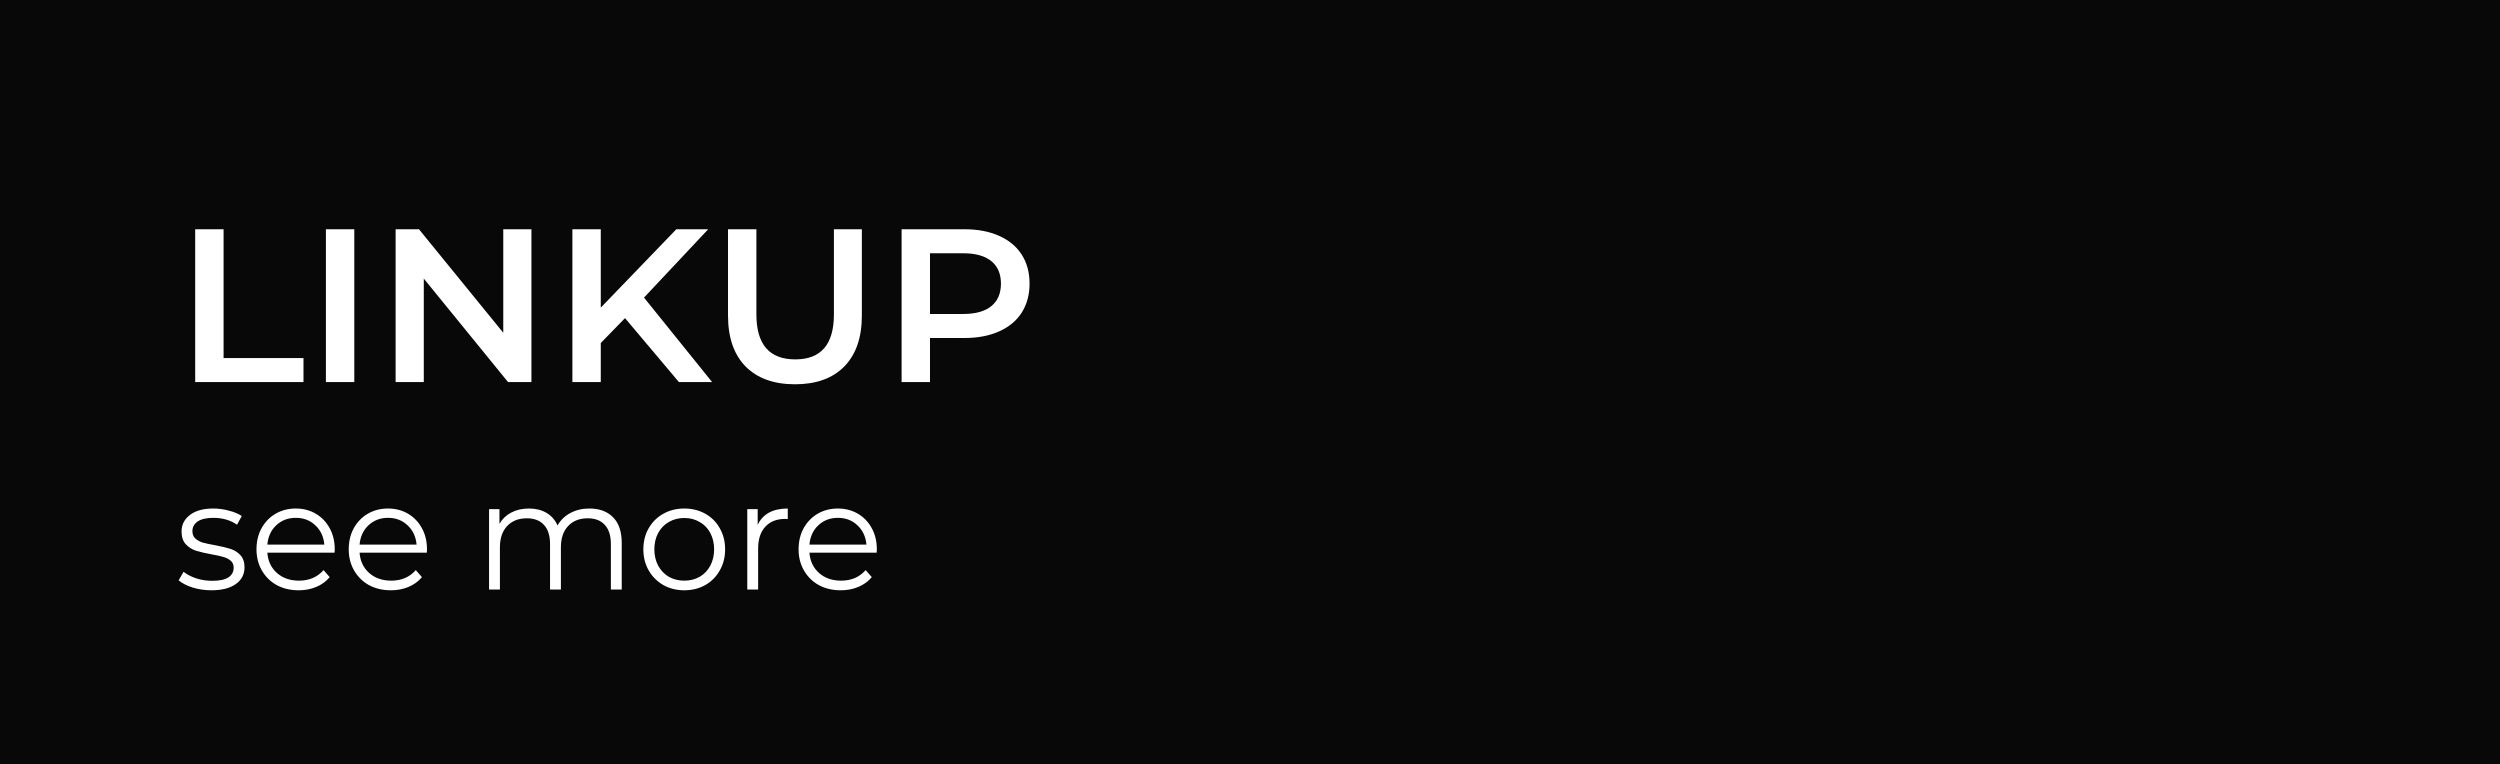<svg width="229" height="70" viewBox="0 0 229 70" fill="none" xmlns="http://www.w3.org/2000/svg">
<rect width="229" height="70" fill="#080808"/>
<path d="M17.88 21H20.48V32.8H27.8V35H17.88V21ZM29.853 21H32.453V35H29.853V21ZM48.679 21V35H46.539L38.819 25.52V35H36.239V21H38.379L46.099 30.48V21H48.679ZM57.251 29.14L55.031 31.42V35H52.431V21H55.031V28.18L61.951 21H64.871L58.991 27.26L65.231 35H62.191L57.251 29.14ZM72.826 35.2C70.892 35.2 69.386 34.66 68.306 33.58C67.226 32.487 66.686 30.927 66.686 28.9V21H69.286V28.8C69.286 31.547 70.472 32.92 72.846 32.92C75.206 32.92 76.386 31.547 76.386 28.8V21H78.946V28.9C78.946 30.927 78.406 32.487 77.326 33.58C76.259 34.66 74.759 35.2 72.826 35.2ZM88.347 21C89.56 21 90.614 21.2 91.507 21.6C92.414 22 93.107 22.573 93.587 23.32C94.067 24.067 94.307 24.953 94.307 25.98C94.307 26.993 94.067 27.88 93.587 28.64C93.107 29.387 92.414 29.96 91.507 30.36C90.614 30.76 89.56 30.96 88.347 30.96H85.187V35H82.587V21H88.347ZM88.227 28.76C89.36 28.76 90.22 28.52 90.807 28.04C91.394 27.56 91.687 26.873 91.687 25.98C91.687 25.087 91.394 24.4 90.807 23.92C90.22 23.44 89.36 23.2 88.227 23.2H85.187V28.76H88.227Z" fill="white"/>
<path d="M19.36 54.07C18.763 54.07 18.189 53.986 17.638 53.818C17.097 53.641 16.672 53.421 16.364 53.16L16.812 52.376C17.12 52.619 17.507 52.819 17.974 52.978C18.441 53.127 18.926 53.202 19.43 53.202C20.102 53.202 20.597 53.099 20.914 52.894C21.241 52.679 21.404 52.381 21.404 51.998C21.404 51.727 21.315 51.517 21.138 51.368C20.961 51.209 20.737 51.093 20.466 51.018C20.195 50.934 19.836 50.855 19.388 50.78C18.791 50.668 18.31 50.556 17.946 50.444C17.582 50.323 17.269 50.122 17.008 49.842C16.756 49.562 16.63 49.175 16.63 48.68C16.63 48.064 16.887 47.56 17.4 47.168C17.913 46.776 18.627 46.58 19.542 46.58C20.018 46.58 20.494 46.645 20.97 46.776C21.446 46.897 21.838 47.061 22.146 47.266L21.712 48.064C21.105 47.644 20.382 47.434 19.542 47.434C18.907 47.434 18.427 47.546 18.1 47.77C17.783 47.994 17.624 48.288 17.624 48.652C17.624 48.932 17.713 49.156 17.89 49.324C18.077 49.492 18.305 49.618 18.576 49.702C18.847 49.777 19.22 49.856 19.696 49.94C20.284 50.052 20.755 50.164 21.11 50.276C21.465 50.388 21.768 50.579 22.02 50.85C22.272 51.121 22.398 51.494 22.398 51.97C22.398 52.614 22.127 53.127 21.586 53.51C21.054 53.883 20.312 54.07 19.36 54.07ZM30.648 50.626H24.488C24.544 51.391 24.838 52.012 25.37 52.488C25.902 52.955 26.574 53.188 27.386 53.188C27.843 53.188 28.263 53.109 28.646 52.95C29.028 52.782 29.36 52.539 29.64 52.222L30.2 52.866C29.873 53.258 29.462 53.557 28.968 53.762C28.482 53.967 27.946 54.07 27.358 54.07C26.602 54.07 25.93 53.911 25.342 53.594C24.763 53.267 24.31 52.819 23.984 52.25C23.657 51.681 23.494 51.037 23.494 50.318C23.494 49.599 23.648 48.955 23.956 48.386C24.273 47.817 24.702 47.373 25.244 47.056C25.794 46.739 26.41 46.58 27.092 46.58C27.773 46.58 28.384 46.739 28.926 47.056C29.467 47.373 29.892 47.817 30.2 48.386C30.508 48.946 30.662 49.59 30.662 50.318L30.648 50.626ZM27.092 47.434C26.382 47.434 25.785 47.663 25.3 48.12C24.824 48.568 24.553 49.156 24.488 49.884H29.71C29.644 49.156 29.369 48.568 28.884 48.12C28.408 47.663 27.81 47.434 27.092 47.434ZM39.097 50.626H32.937C32.993 51.391 33.287 52.012 33.819 52.488C34.351 52.955 35.023 53.188 35.835 53.188C36.292 53.188 36.712 53.109 37.095 52.95C37.477 52.782 37.809 52.539 38.089 52.222L38.649 52.866C38.322 53.258 37.911 53.557 37.417 53.762C36.931 53.967 36.395 54.07 35.807 54.07C35.051 54.07 34.379 53.911 33.791 53.594C33.212 53.267 32.76 52.819 32.433 52.25C32.106 51.681 31.943 51.037 31.943 50.318C31.943 49.599 32.097 48.955 32.405 48.386C32.722 47.817 33.151 47.373 33.693 47.056C34.243 46.739 34.859 46.58 35.541 46.58C36.222 46.58 36.834 46.739 37.375 47.056C37.916 47.373 38.341 47.817 38.649 48.386C38.957 48.946 39.111 49.59 39.111 50.318L39.097 50.626ZM35.541 47.434C34.831 47.434 34.234 47.663 33.749 48.12C33.273 48.568 33.002 49.156 32.937 49.884H38.159C38.093 49.156 37.818 48.568 37.333 48.12C36.857 47.663 36.26 47.434 35.541 47.434ZM53.982 46.58C54.906 46.58 55.629 46.846 56.152 47.378C56.684 47.91 56.95 48.694 56.95 49.73V54H55.956V49.828C55.956 49.063 55.769 48.479 55.396 48.078C55.032 47.677 54.514 47.476 53.842 47.476C53.077 47.476 52.475 47.714 52.036 48.19C51.597 48.657 51.378 49.305 51.378 50.136V54H50.384V49.828C50.384 49.063 50.197 48.479 49.824 48.078C49.46 47.677 48.937 47.476 48.256 47.476C47.5 47.476 46.898 47.714 46.45 48.19C46.011 48.657 45.792 49.305 45.792 50.136V54H44.798V46.636H45.75V47.98C46.011 47.532 46.375 47.187 46.842 46.944C47.309 46.701 47.845 46.58 48.452 46.58C49.068 46.58 49.6 46.711 50.048 46.972C50.505 47.233 50.846 47.621 51.07 48.134C51.341 47.649 51.728 47.271 52.232 47C52.745 46.72 53.329 46.58 53.982 46.58ZM62.683 54.07C61.974 54.07 61.334 53.911 60.765 53.594C60.196 53.267 59.748 52.819 59.421 52.25C59.094 51.681 58.931 51.037 58.931 50.318C58.931 49.599 59.094 48.955 59.421 48.386C59.748 47.817 60.196 47.373 60.765 47.056C61.334 46.739 61.974 46.58 62.683 46.58C63.392 46.58 64.032 46.739 64.601 47.056C65.17 47.373 65.614 47.817 65.931 48.386C66.258 48.955 66.421 49.599 66.421 50.318C66.421 51.037 66.258 51.681 65.931 52.25C65.614 52.819 65.17 53.267 64.601 53.594C64.032 53.911 63.392 54.07 62.683 54.07ZM62.683 53.188C63.206 53.188 63.672 53.071 64.083 52.838C64.503 52.595 64.83 52.255 65.063 51.816C65.296 51.377 65.413 50.878 65.413 50.318C65.413 49.758 65.296 49.259 65.063 48.82C64.83 48.381 64.503 48.045 64.083 47.812C63.672 47.569 63.206 47.448 62.683 47.448C62.16 47.448 61.689 47.569 61.269 47.812C60.858 48.045 60.532 48.381 60.289 48.82C60.056 49.259 59.939 49.758 59.939 50.318C59.939 50.878 60.056 51.377 60.289 51.816C60.532 52.255 60.858 52.595 61.269 52.838C61.689 53.071 62.16 53.188 62.683 53.188ZM69.403 48.078C69.636 47.583 69.981 47.21 70.439 46.958C70.905 46.706 71.479 46.58 72.16 46.58V47.546L71.922 47.532C71.148 47.532 70.541 47.77 70.103 48.246C69.664 48.722 69.445 49.389 69.445 50.248V54H68.451V46.636H69.403V48.078ZM80.304 50.626H74.144C74.2 51.391 74.494 52.012 75.026 52.488C75.558 52.955 76.23 53.188 77.042 53.188C77.499 53.188 77.919 53.109 78.302 52.95C78.684 52.782 79.016 52.539 79.296 52.222L79.856 52.866C79.529 53.258 79.118 53.557 78.624 53.762C78.138 53.967 77.602 54.07 77.014 54.07C76.258 54.07 75.586 53.911 74.998 53.594C74.419 53.267 73.966 52.819 73.64 52.25C73.313 51.681 73.15 51.037 73.15 50.318C73.15 49.599 73.304 48.955 73.612 48.386C73.929 47.817 74.359 47.373 74.9 47.056C75.451 46.739 76.067 46.58 76.748 46.58C77.429 46.58 78.04 46.739 78.582 47.056C79.123 47.373 79.548 47.817 79.856 48.386C80.164 48.946 80.318 49.59 80.318 50.318L80.304 50.626ZM76.748 47.434C76.038 47.434 75.441 47.663 74.956 48.12C74.48 48.568 74.209 49.156 74.144 49.884H79.366C79.3 49.156 79.025 48.568 78.54 48.12C78.064 47.663 77.466 47.434 76.748 47.434Z" fill="white"/>
</svg>
